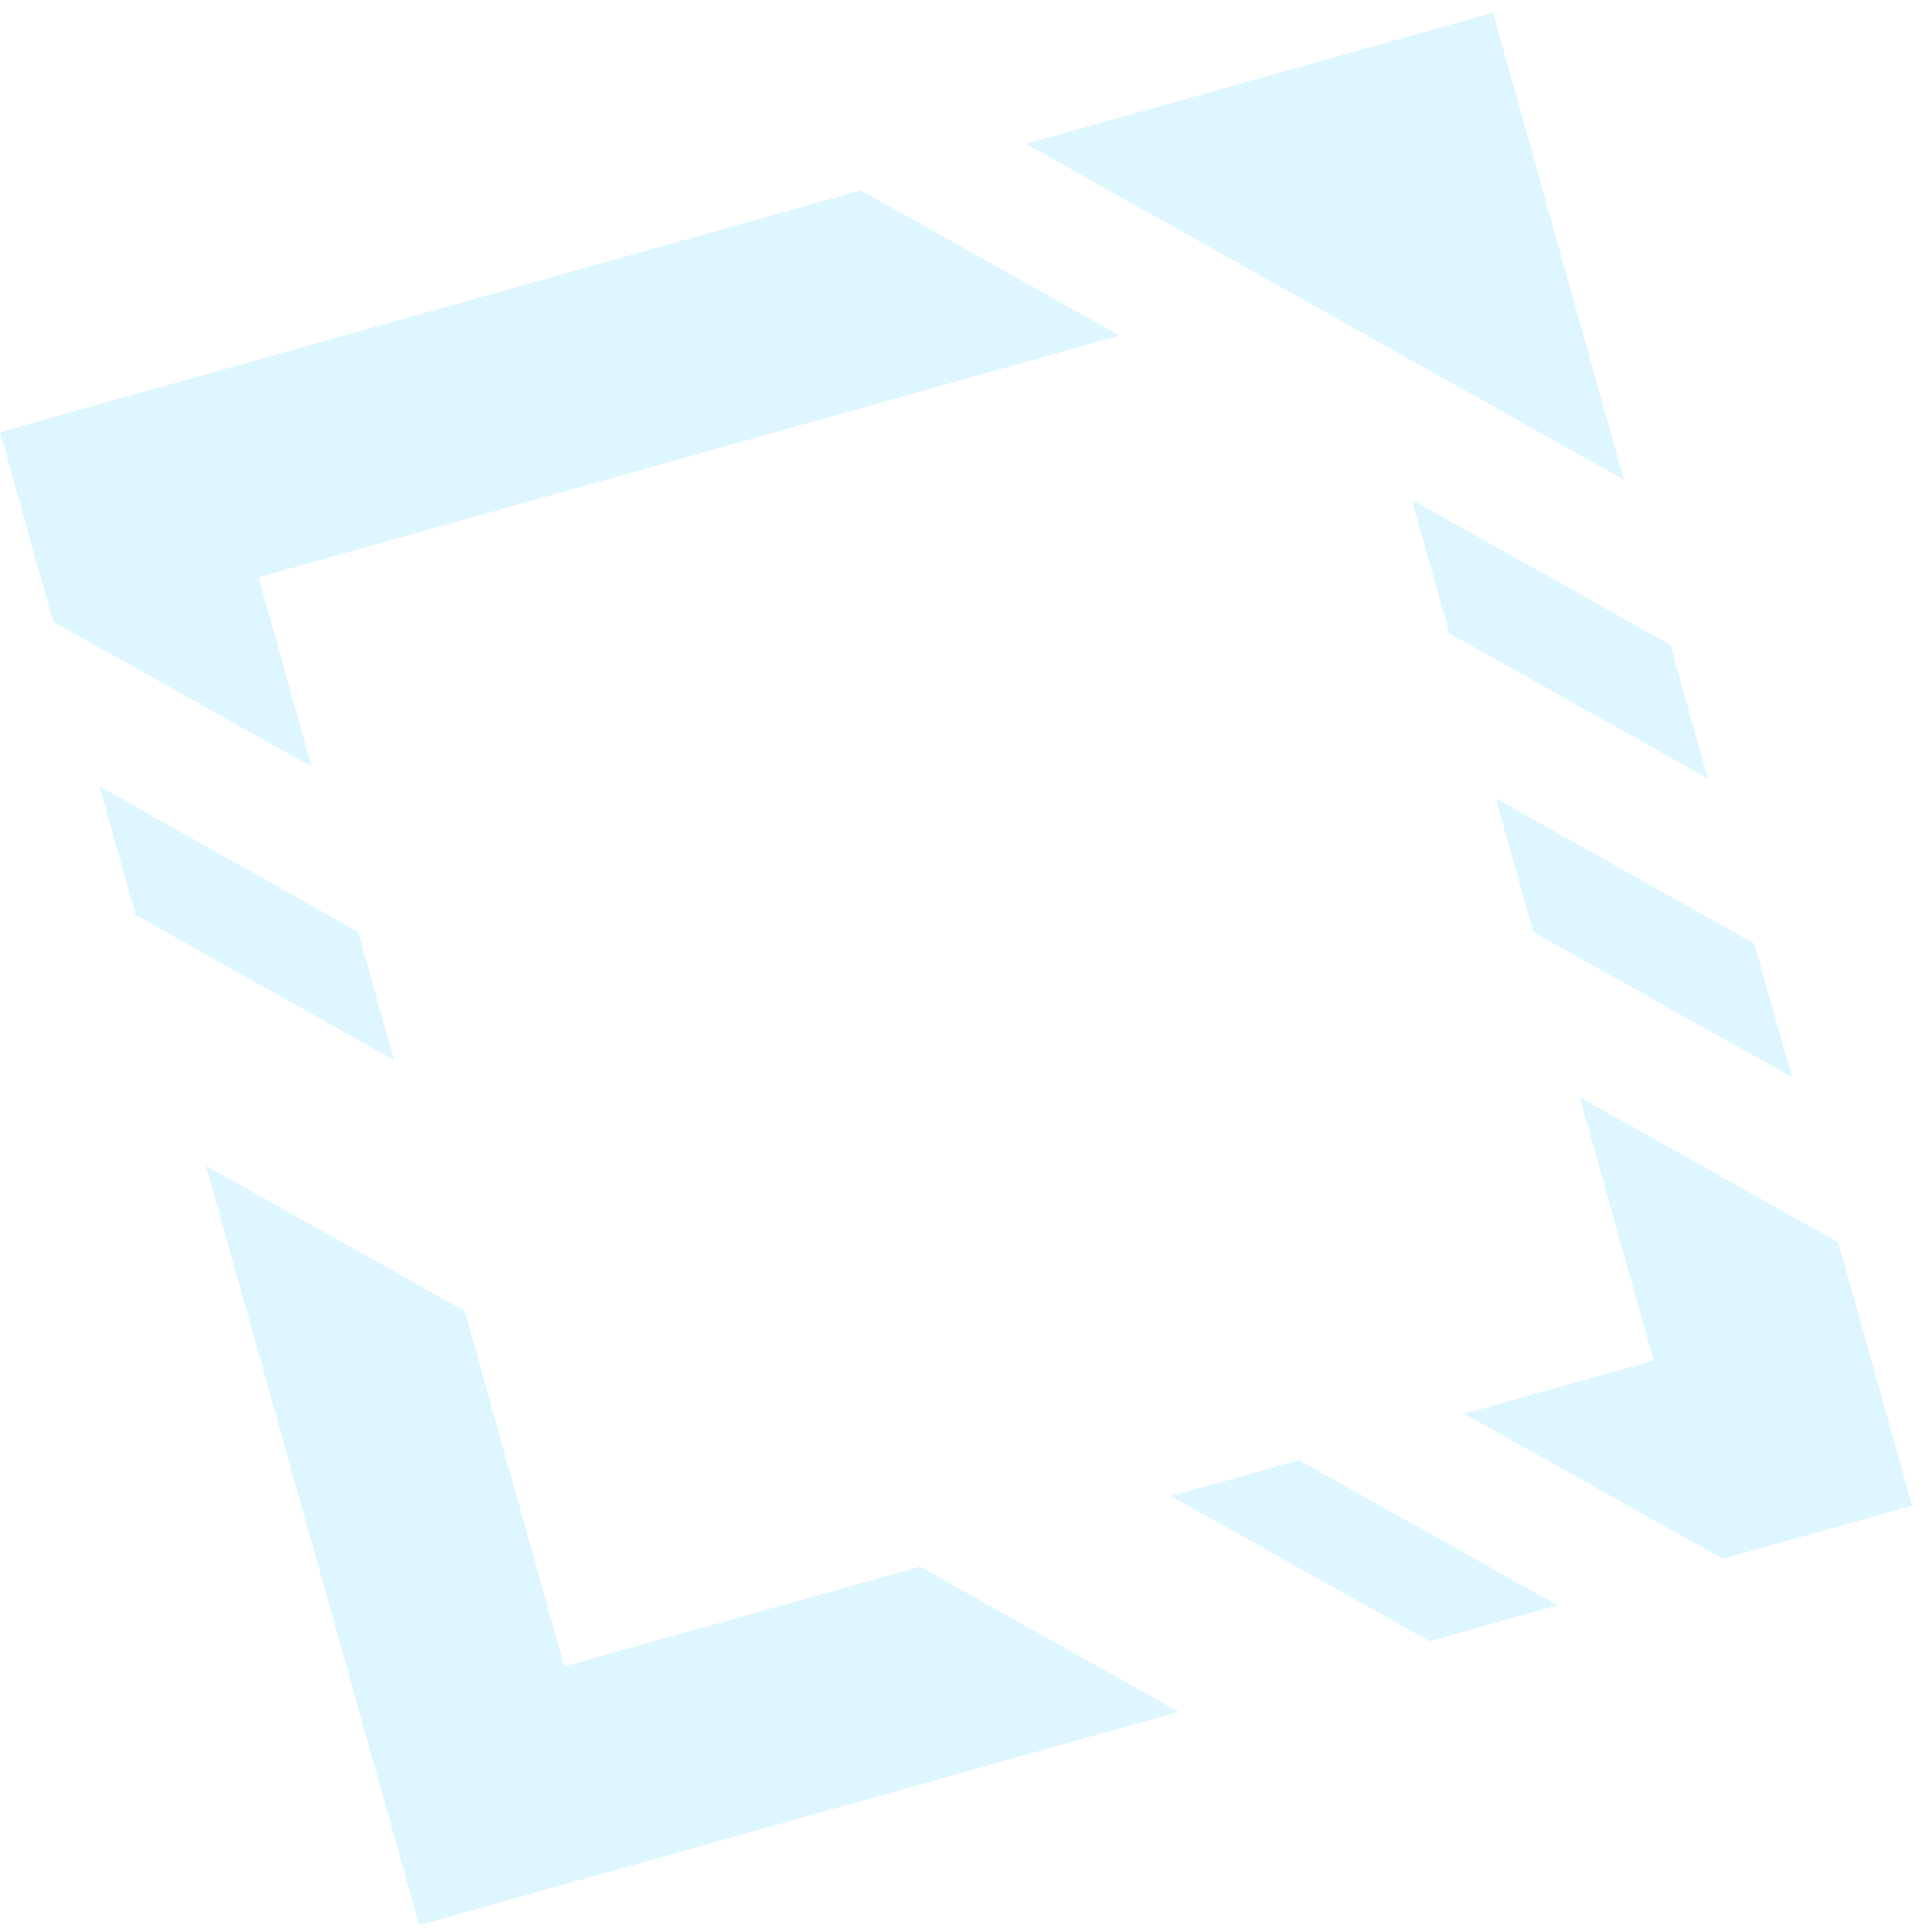 <svg width="76" height="76" viewBox="0 0 76 76" fill="none" xmlns="http://www.w3.org/2000/svg">
<g opacity="0.5">
<path opacity="0.5" d="M61.27 63.15L51.1 57.44L46.06 58.85L56.23 64.56L61.27 63.15Z" fill="#7BDAFF"/>
<path opacity="0.5" d="M58.84 31.41L60.31 36.66L70.49 42.37L69.01 37.12L58.84 31.41Z" fill="#7BDAFF"/>
<path opacity="0.5" d="M5.33 35.99L15.5 41.7L14.09 36.66L3.92 30.94L5.33 35.99Z" fill="#7BDAFF"/>
<path opacity="0.5" d="M62.14 43.16L65.05 53.52L57.6 55.61L67.77 61.32L75.22 59.23L72.31 48.87L62.14 43.16Z" fill="#7BDAFF"/>
<path opacity="0.5" d="M12.26 30.16L10.17 22.71L44.04 13.2L33.86 7.49L0 17L2.09 24.45L12.26 30.16Z" fill="#7BDAFF"/>
<path opacity="0.5" d="M36.19 61.63L22.2 65.55L18.28 51.57L8.1 45.86L16.49 75.73L46.36 67.34L36.19 61.63Z" fill="#7BDAFF"/>
<path opacity="0.5" d="M40.36 5.66L50.53 11.37L53.71 13.16L63.88 18.87L58.73 0.5L40.36 5.66Z" fill="#7BDAFF"/>
<path opacity="0.5" d="M55.54 19.66L57.01 24.91L67.18 30.62L65.71 25.37L55.54 19.66Z" fill="#7BDAFF"/>
</g>
</svg>
